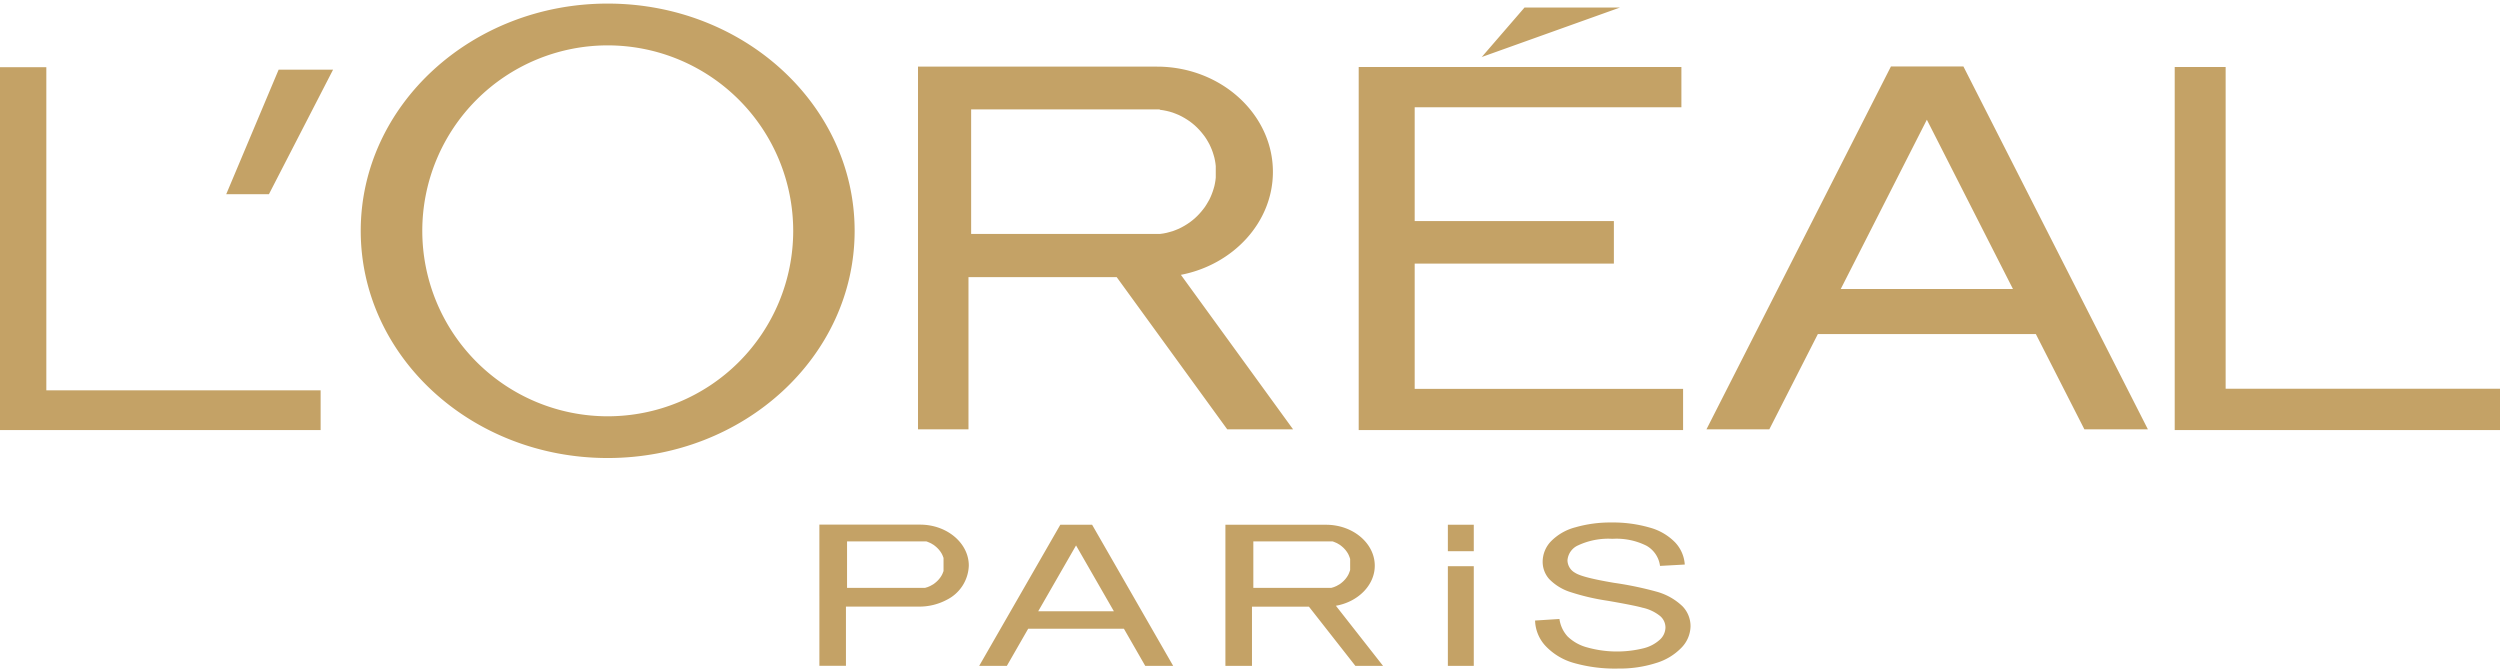 <svg xmlns="http://www.w3.org/2000/svg" viewBox="0 0 385.81 102.58" width="160" height="43"><defs><style>.cls-1{fill:#c4a266;fill-rule:evenodd;}</style></defs><title>Asset 1</title><g id="Layer_2" data-name="Layer 2"><g id="Layer_1-2" data-name="Layer 1"><path class="cls-1" d="M273.05,65.7h-9.7l28.47-56H303l28.47,56h-9.8L314.18,51H280.54L273.05,65.7Zm37.6-21.65L297.36,17.92,284.07,44.05Zm-82-35.78L235.27.61H250l-21.4,7.66ZM209.68,65.82h50.06V59.46H218.32V40.13h30.74V33.56H218.32V16h41.16V9.79h-49.8v56Zm-68-56.09h36.87c9.84,0,17.89,7.31,17.89,16.24h0c0,7.78-6.12,14.33-14.2,15.89L199.55,65.7H189.39L172.33,42.21H149.46V65.7h-7.79v-56ZM179,16.39l.51.07.51.1.49.12.49.15.47.18.46.19.44.22.43.24.42.26.4.27.39.3.37.31.35.33.33.34.31.35.3.37.28.37.25.38.23.39.22.4.19.41.17.4.15.41.13.42.12.42.09.43.07.42.05.44,0,.44v.9l0,.44-.05.44-.07.42-.09.43-.12.42-.13.41-.15.41-.17.41-.19.41-.22.39-.23.39-.25.39-.28.37-.3.37-.31.35-.33.34-.35.33-.37.31-.39.3-.4.27-.42.26-.43.24-.44.22-.46.19-.47.18-.49.14-.49.13-.51.1-.51.07-.53,0-.6,0h-28V16.33h27.94l.62,0,.53,0ZM93.78,6.45a28.62,28.62,0,1,0,28.63,28.62A28.63,28.63,0,0,0,93.78,6.45Zm0-6.45c-21,0-38.11,15.7-38.11,35.07S72.74,70.13,93.78,70.13s38.11-15.7,38.11-35.06S114.83,0,93.78,0ZM0,65.82v-56H7.15V59.68H49.48v6.14Zm335.61,0h50.2V59.44H343.47V9.79h-7.86v56ZM155.38,102.21h-4.27l12.52-21.78h4.91l12.51,21.78h-4.31l-3.29-5.73H158.67l-3.29,5.73Zm16.52-8.43-5.84-10.16-5.84,10.16Zm17.25-13.35h15.5c4.13,0,7.51,2.84,7.51,6.32h0c0,3-2.57,5.58-6,6.18l7.28,9.28h-4.27L202,93.07h-8.79v9.14h-4.1V80.43ZM204.82,83l.22,0,.21,0,.21,0,.2,0,.2.07.19.08.19.08.18.09.18.11.17.1.16.12.15.12.15.13.14.13.13.14.13.14.11.15.11.14.1.16.09.15.08.16.07.16.06.16.06.16.05.16,0,.17,0,.16,0,.17v.7l0,.17,0,.16,0,.17-.05.16-.06.16-.06.16-.07.16-.08.16-.09.15-.1.16-.11.14-.11.15-.13.14-.13.14-.14.13-.15.13-.15.12-.16.12-.17.1-.18.1-.18.1-.19.08-.19.08-.2.06-.2.06-.21,0-.21,0-.22,0h-11.4V83h11.4Zm-78.37-2.59H142c4.13,0,7.51,2.84,7.51,6.32h0A6.12,6.12,0,0,1,146.13,92a9,9,0,0,1-4.32,1.06c-.8,0-1.63,0-2.47,0h-8.79v9.14h-4.1V80.43ZM142.12,83l.22,0,.21,0,.21,0,.2,0,.2.07.19.08.19.08.18.09.18.11.17.1.16.12.15.12.15.13.14.13.13.14.13.14.11.15.11.14.1.16.09.15.08.16.07.16.06.16.06.16,0,.16,0,.17,0,.16,0,.17v.7l0,.17,0,.16,0,.17,0,.16-.06.16-.06.16-.07.16-.08.16-.09.15-.1.16-.11.14-.11.15-.13.14-.13.14-.14.13-.15.13-.15.12-.16.12-.17.1-.18.1-.18.1-.19.08-.19.08-.2.06-.2.06-.21,0-.21,0-.22,0h-11.4V83h11.4ZM236.9,95.21l3.76-.24a5,5,0,0,0,1.25,2.69,6.87,6.87,0,0,0,3,1.69,17.07,17.07,0,0,0,8.65.16,5.81,5.81,0,0,0,2.6-1.35,2.6,2.6,0,0,0,.86-1.86,2.33,2.33,0,0,0-.83-1.79,6.51,6.51,0,0,0-2.71-1.28c-.81-.23-2.59-.59-5.37-1.07a34.82,34.82,0,0,1-5.81-1.36,7.91,7.91,0,0,1-3.23-2,4,4,0,0,1-1-2.71A4.56,4.56,0,0,1,239.34,83a8.14,8.14,0,0,1,3.79-2.18,19.47,19.47,0,0,1,5.53-.74,20.3,20.3,0,0,1,5.91.78,8.63,8.63,0,0,1,3.94,2.29A5.49,5.49,0,0,1,260,86.57l-3.82.21a4.18,4.18,0,0,0-2.1-3.12,10.36,10.36,0,0,0-5.25-1.06,11,11,0,0,0-5.27,1,2.75,2.75,0,0,0-1.66,2.31,2.24,2.24,0,0,0,1.17,1.93c.77.51,2.78,1,6,1.55a53.15,53.15,0,0,1,6.67,1.39A9.36,9.36,0,0,1,259.64,93a4.4,4.4,0,0,1,1.25,3.1,4.86,4.86,0,0,1-1.38,3.28,9.05,9.05,0,0,1-3.95,2.39,18.43,18.43,0,0,1-5.81.85,23.17,23.17,0,0,1-6.86-.86,9.57,9.57,0,0,1-4.34-2.59,6,6,0,0,1-1.65-3.92Zm-13.46,7V86.82h4v15.39Zm0-17.7V80.43h4v4.08ZM34.91,29.42H41.5L51.4,10.2H43L34.91,29.42Z"/></g></g></svg>